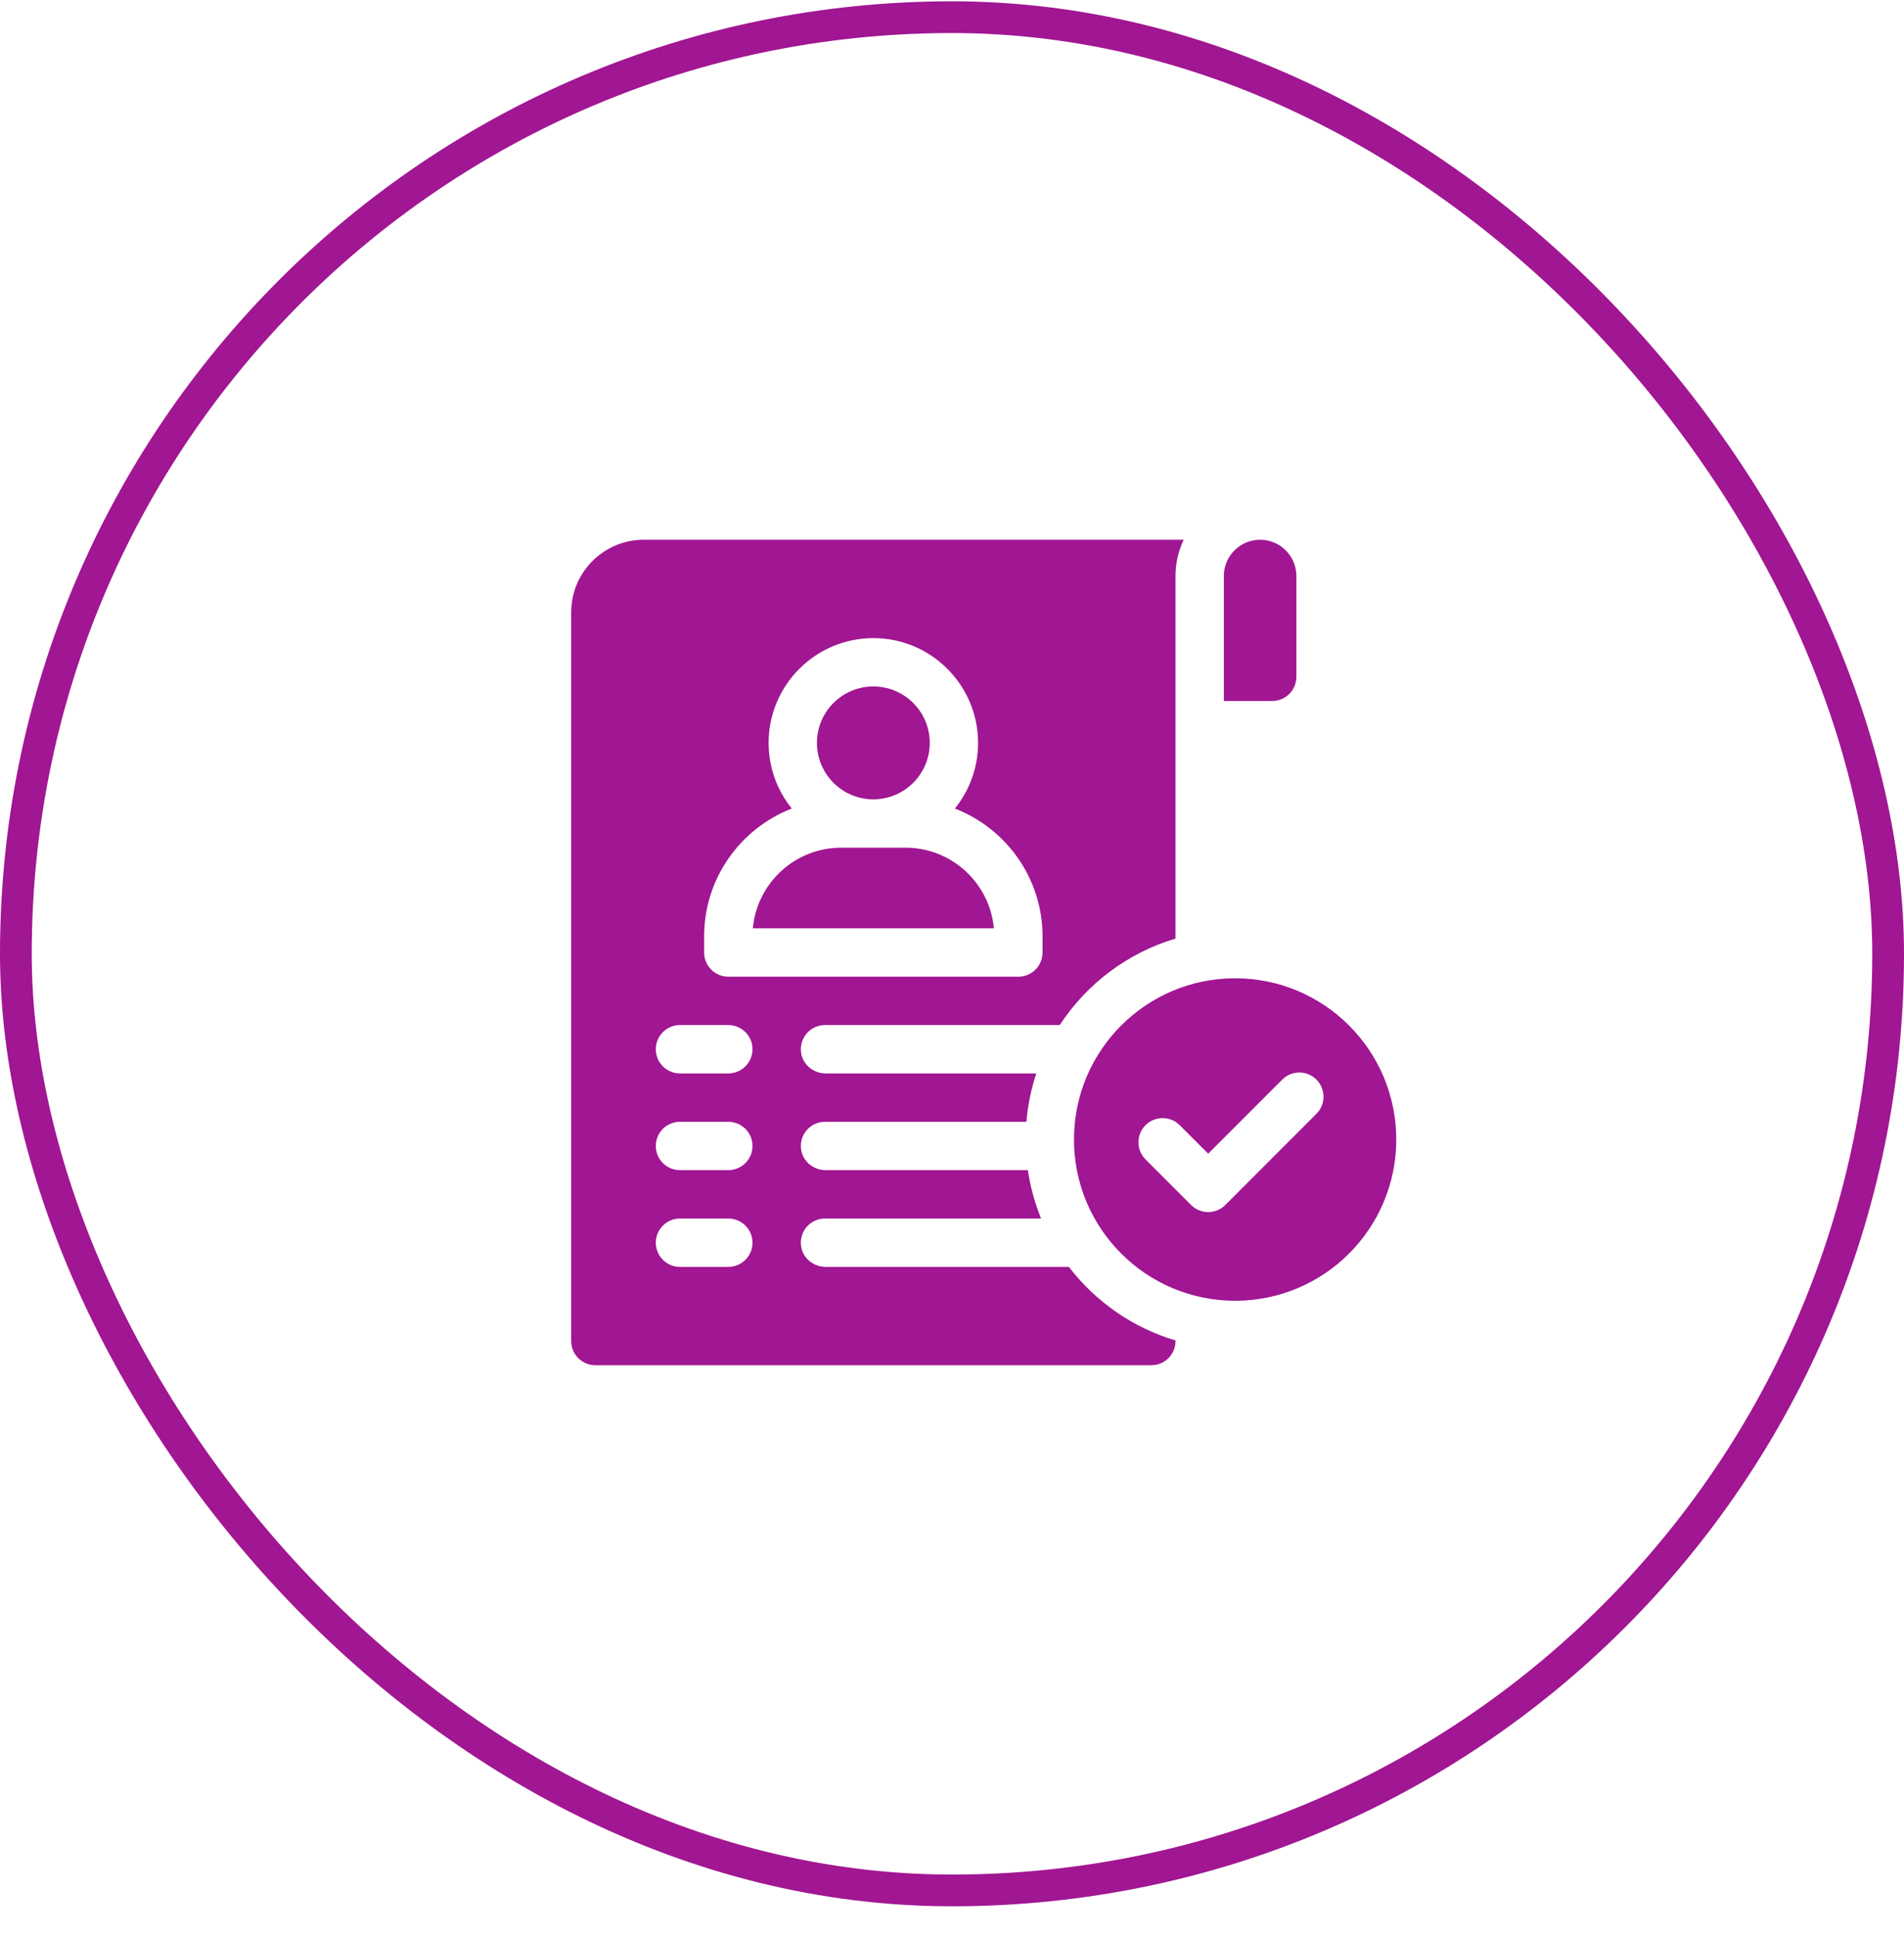 <svg width="60" height="61" viewBox="0 0 60 61" fill="none" xmlns="http://www.w3.org/2000/svg">
<rect x="0.5" y="0.541" width="59" height="59" rx="29.5" stroke="#A11692"/>
<g clip-path="url(#clip0_37_237)">
<path d="M40.852 21.316V18.143C40.852 17.512 40.34 17 39.709 17C39.078 17 38.566 17.512 38.566 18.143V22.078H40.09C40.511 22.078 40.852 21.737 40.852 21.316Z" fill="#A11692"/>
<path d="M28.537 26.699H26.506C25.051 26.699 23.853 27.817 23.724 29.238H31.319C31.19 27.817 29.992 26.699 28.537 26.699Z" fill="#A11692"/>
<path d="M27.521 25.176C28.503 25.176 29.299 24.38 29.299 23.398C29.299 22.417 28.503 21.621 27.521 21.621C26.54 21.621 25.744 22.417 25.744 23.398C25.744 24.38 26.54 25.176 27.521 25.176Z" fill="#A11692"/>
<path d="M33.683 39.902H26.018C25.627 39.902 25.284 39.616 25.241 39.227C25.19 38.768 25.549 38.379 25.998 38.379H32.808C32.611 37.897 32.469 37.386 32.391 36.855H26.018C25.627 36.855 25.284 36.569 25.241 36.18C25.19 35.721 25.549 35.332 25.998 35.332H32.344C32.389 34.804 32.495 34.294 32.657 33.809H26.018C25.627 33.809 25.284 33.522 25.241 33.133C25.19 32.674 25.549 32.285 25.998 32.285H33.395C34.241 30.992 35.529 30.012 37.043 29.562V18.143C37.043 17.734 37.136 17.346 37.301 17H20.285C19.025 17 18 18.025 18 19.285V42.238C18 42.659 18.341 43 18.762 43H36.281C36.702 43 37.043 42.659 37.043 42.238V42.219C35.692 41.818 34.521 40.994 33.683 39.902ZM22.189 29.492C22.189 27.66 23.337 26.092 24.951 25.466C24.495 24.9 24.221 24.181 24.221 23.398C24.221 21.578 25.701 20.098 27.521 20.098C29.341 20.098 30.822 21.578 30.822 23.398C30.822 24.181 30.548 24.9 30.091 25.466C31.706 26.092 32.853 27.66 32.853 29.492V30C32.853 30.421 32.513 30.762 32.092 30.762H22.951C22.53 30.762 22.189 30.421 22.189 30V29.492ZM22.951 39.902H21.428C21.007 39.902 20.666 39.561 20.666 39.141C20.666 38.72 21.007 38.379 21.428 38.379H22.951C23.372 38.379 23.713 38.72 23.713 39.141C23.713 39.561 23.372 39.902 22.951 39.902ZM22.951 36.855H21.428C21.007 36.855 20.666 36.514 20.666 36.094C20.666 35.673 21.007 35.332 21.428 35.332H22.951C23.372 35.332 23.713 35.673 23.713 36.094C23.713 36.514 23.372 36.855 22.951 36.855ZM22.951 33.809H21.428C21.007 33.809 20.666 33.468 20.666 33.047C20.666 32.626 21.007 32.285 21.428 32.285H22.951C23.372 32.285 23.713 32.626 23.713 33.047C23.713 33.468 23.372 33.809 22.951 33.809Z" fill="#A11692"/>
<path d="M38.922 30.812C36.117 30.812 33.844 33.086 33.844 35.891C33.844 38.695 36.117 40.969 38.922 40.969C41.727 40.969 44 38.695 44 35.891C44 33.086 41.727 30.812 38.922 30.812ZM41.484 35.08L38.612 37.953C38.314 38.25 37.832 38.25 37.534 37.953L36.098 36.516C35.801 36.219 35.801 35.737 36.098 35.439C36.396 35.142 36.878 35.142 37.175 35.439L38.073 36.337L40.407 34.003C40.705 33.705 41.187 33.705 41.484 34.003C41.782 34.3 41.782 34.783 41.484 35.08Z" fill="#A11692"/>
</g>
<defs>
<clipPath id="clip0_37_237">
<rect width="26" height="26" fill="white" transform="translate(18 17)"/>
</clipPath>
</defs>
</svg>
